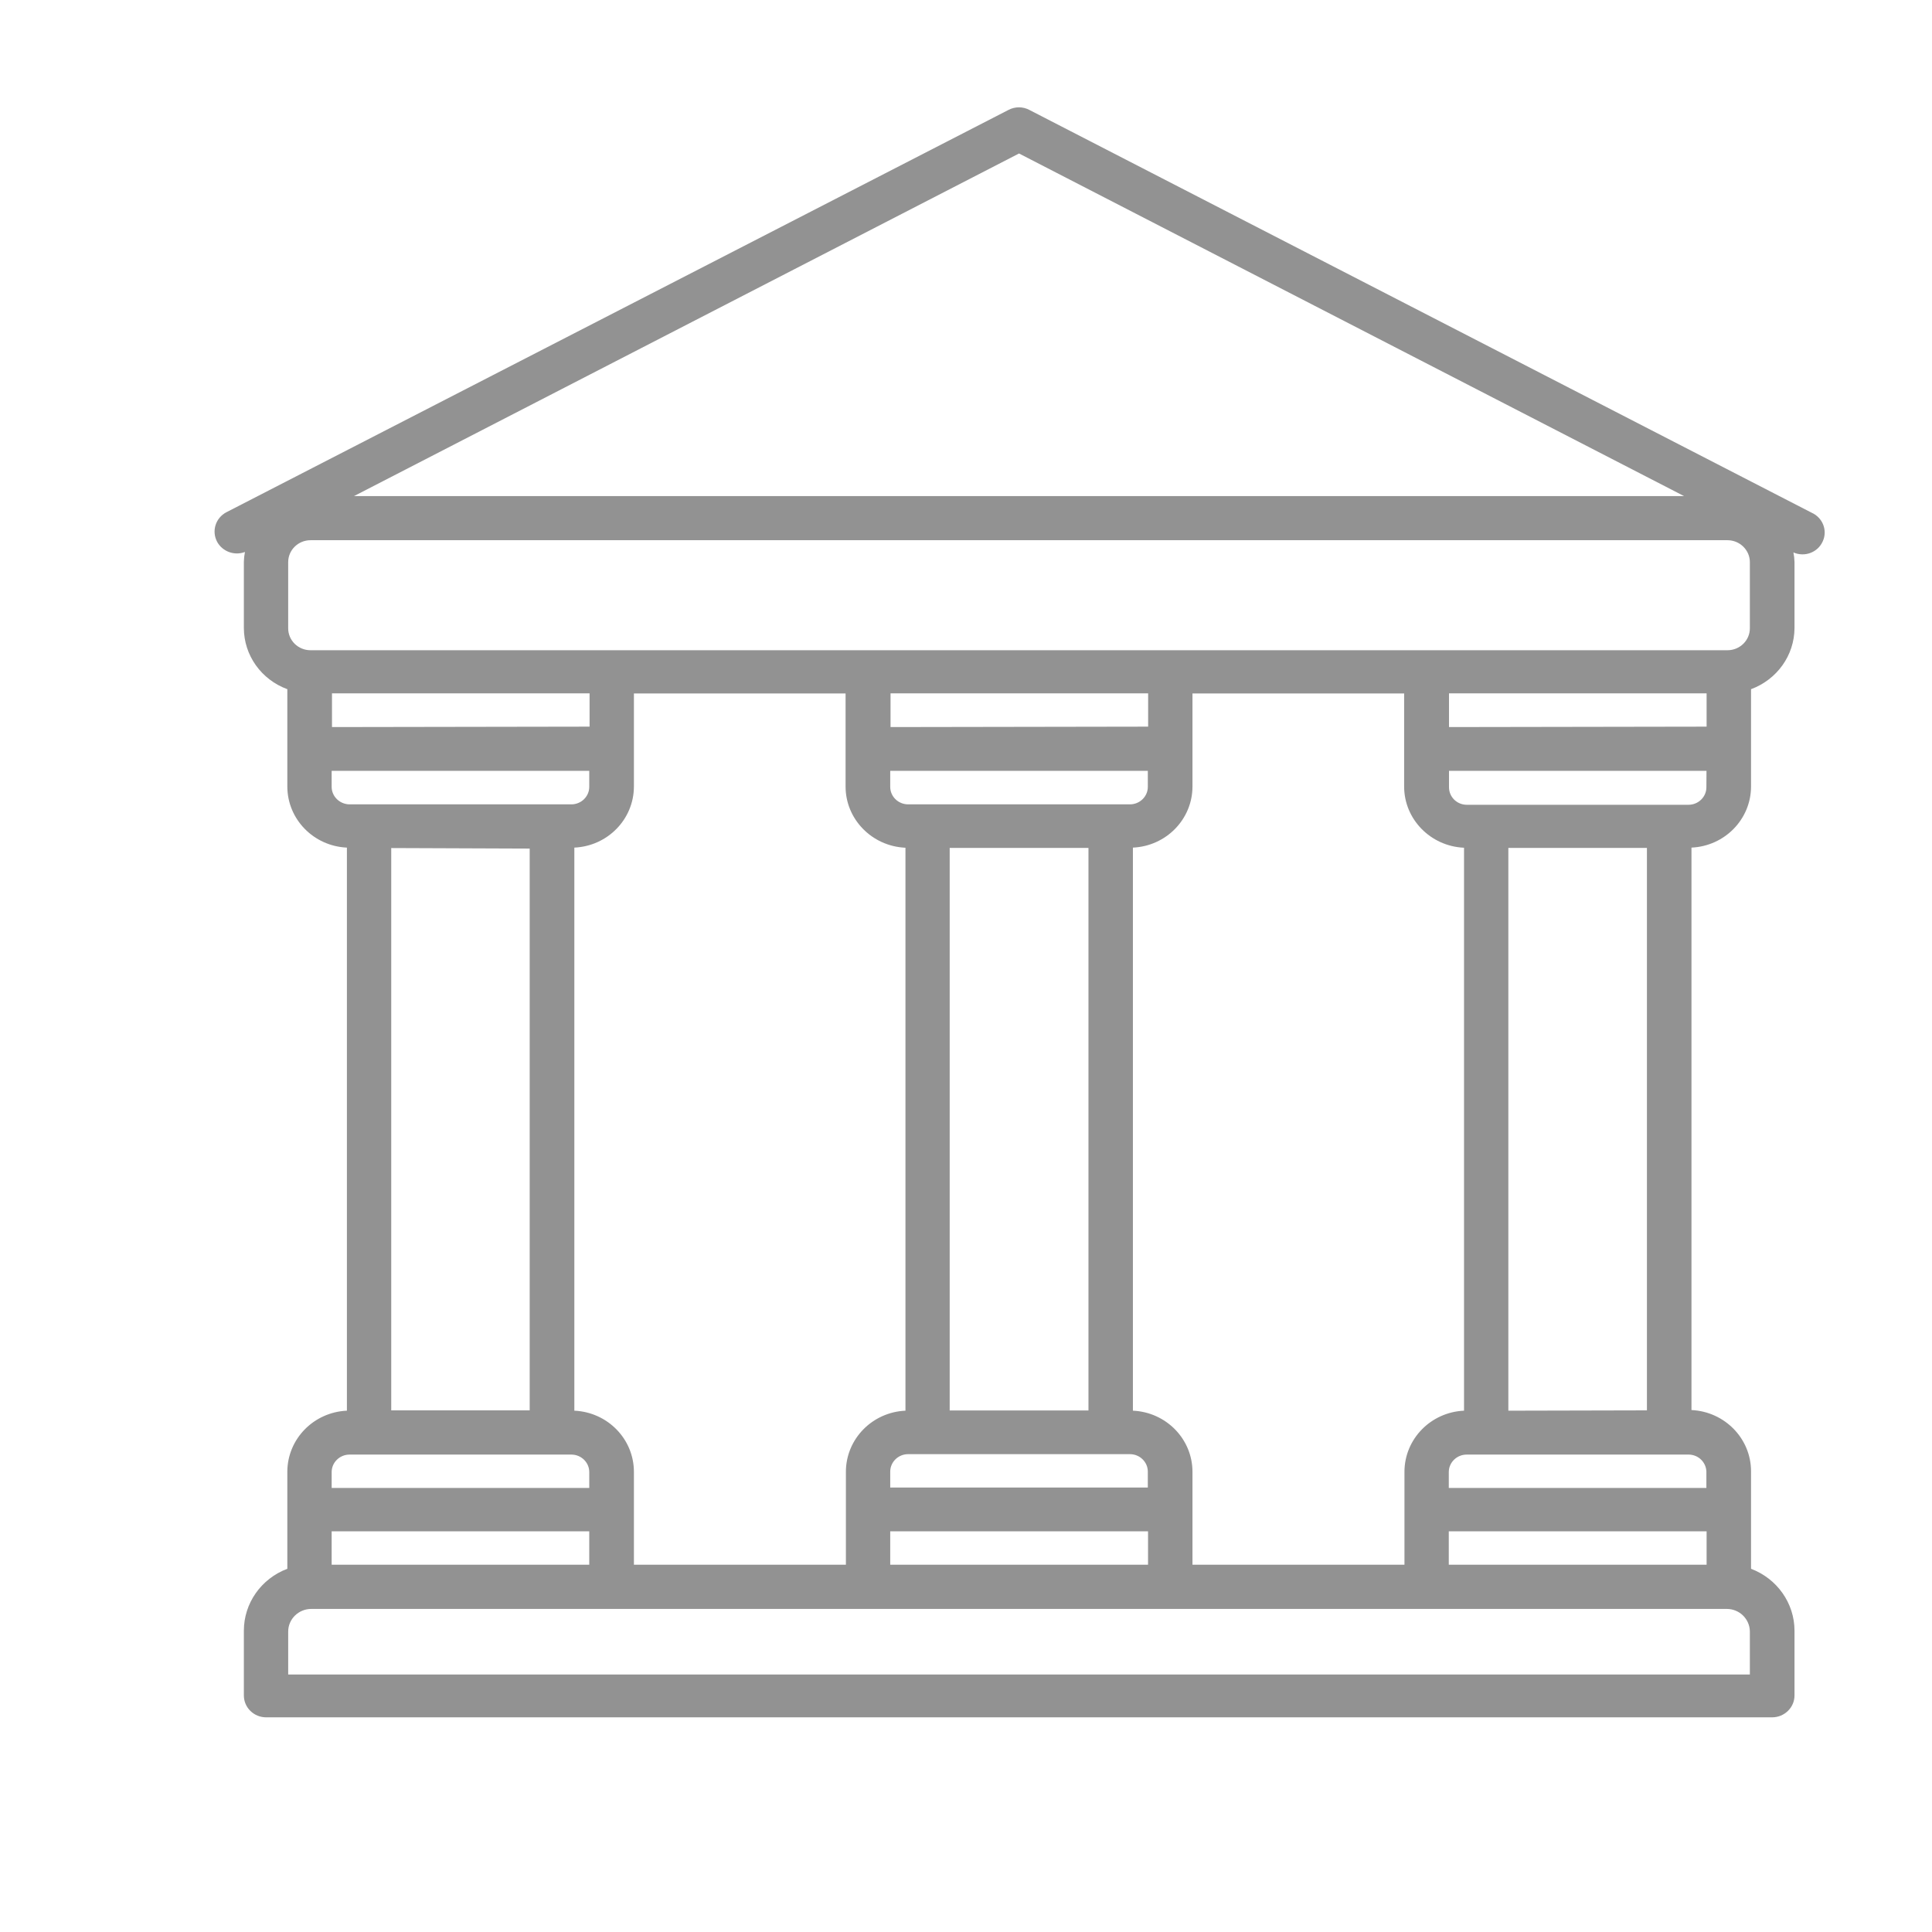 <svg xmlns="http://www.w3.org/2000/svg" width="18" height="18" viewBox="0 0 18 18">
    <path fill="#212121" fill-opacity=".49" d="M2.282 5.143c-.006.03-.009.06-.01.09v.617c0 .255.162.482.405.571v.908c.001.304.245.554.555.568v5.246c-.31.014-.554.264-.555.568v.905c-.244.092-.405.321-.405.577v.603c0 .113.093.204.208.204h14.03c.115 0 .209-.091.209-.204v-.603c0-.256-.162-.485-.405-.577v-.91c-.001-.304-.245-.554-.555-.569v-5.24c.31-.014.554-.264.555-.568v-.908c.243-.09.404-.316.405-.57v-.614c-.001-.03-.004-.06-.01-.09.105.046.227 0 .273-.103.047-.102 0-.222-.105-.268L9.59 1.024c-.06-.032-.133-.032-.194 0L2.11 4.772c-.102.053-.14.176-.087.276.049.09.16.132.258.095zm.811 1.632V6.46h2.4v.31l-2.4.004zm5.343 1.124v5.244c-.31.014-.554.264-.555.568v.867H5.906v-.867c-.001-.304-.245-.554-.555-.568V7.897c.31-.014.554-.264.555-.568v-.868h1.972v.867c0 .304.245.555.555.57h.003zm-.139-1.124V6.46h2.4v.31l-2.4.004zm5.343 1.124v5.244c-.31.014-.554.264-.555.568v.867H11.11v-.867c-.001-.304-.245-.554-.555-.568V7.897c.31-.014.554-.264.555-.568v-.868h1.972v.867c0 .304.245.555.555.57h.003zm-.14-1.124V6.46h2.4v.31l-2.4.004zm2.4 7.492v.311h-2.402v-.311H15.9zm-5.204 0v.311H8.294v-.311h2.402zM8.641 7.494h-.18c-.092 0-.167-.073-.167-.163v-.149h2.4v.149c0 .09-.075.163-.167.163H8.641zm1.5.407v5.24H8.848V7.9h1.291zm-1.5 5.647h1.886c.092 0 .167.073.167.163v.148h-2.4v-.148c0-.09.075-.163.167-.163h.18zm-3.151.719v.311h-2.4v-.311h2.4zm-2.4-6.932v-.153h2.4v.149c0 .09-.075.163-.167.163h-2.07c-.091-.003-.164-.076-.163-.165v.006zm1.845.57v5.235h-1.29V7.901l1.29.005zm-1.845 5.81c0-.09.075-.163.167-.163h2.066c.092 0 .167.073.167.163v.148h-2.4v-.148zm13.213 1.486v.4H2.685v-.4c0-.117.097-.211.215-.211h13.188c.117 0 .212.092.215.207v.004zm-.405-1.486v.148h-2.4v-.148c0-.09.075-.163.167-.163h2.07c.09.002.16.072.163.159v.004zm-1.845-.57V7.9h1.291v5.24l-1.291.003zm1.845-5.81c0 .09-.075.163-.167.163h-2.065c-.092 0-.166-.073-.166-.163v-.153h2.399l-.001.153zM9.494 1.43l6.196 3.192H3.298L9.494 1.43zM2.685 5.237c0-.112.093-.204.208-.204h13.202c.114 0 .208.092.208.204v.617c0 .113-.094.204-.208.204H2.893c-.115 0-.208-.091-.208-.204v-.617z"/>
</svg>
